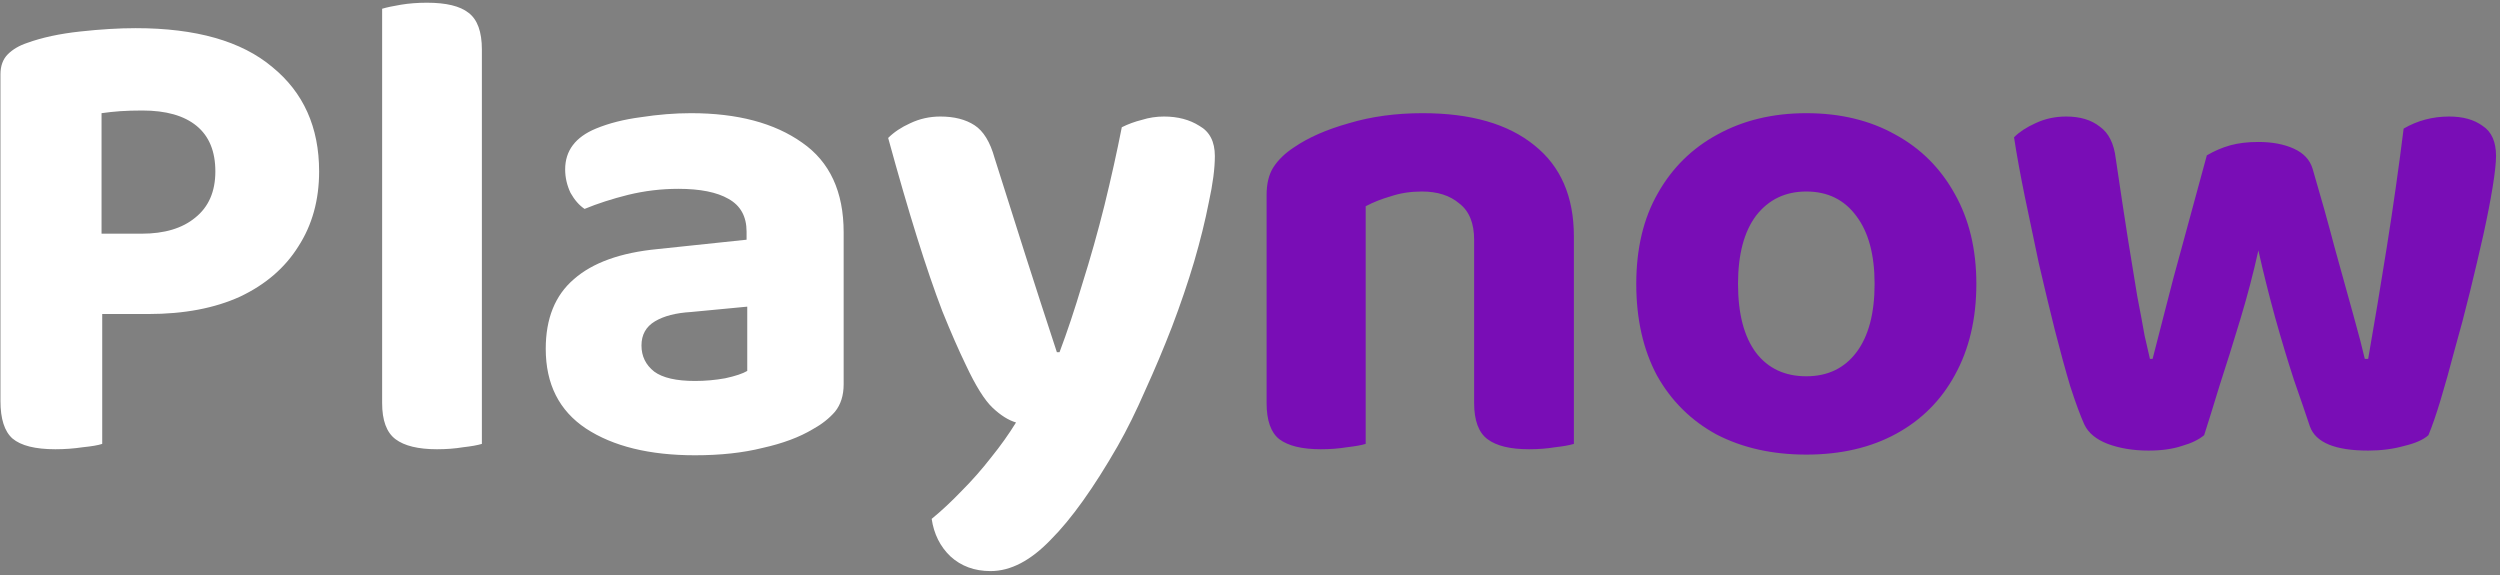 <svg width="478" height="110" viewBox="0 0 478 110" fill="none" xmlns="http://www.w3.org/2000/svg">
<rect x="0" y="0" width="478" height="110" fill="#808080" stroke="none"/>
<path d="M19.416 44.68H27.096C31.448 44.68 34.861 43.656 37.336 41.608C39.896 39.56 41.176 36.616 41.176 32.776C41.176 28.936 39.981 26.035 37.592 24.072C35.203 22.109 31.747 21.128 27.224 21.128C25.688 21.128 24.28 21.171 23 21.256C21.805 21.341 20.611 21.469 19.416 21.64V44.68ZM28.376 60.04H0.088V14.216C0.088 12.595 0.557 11.315 1.496 10.376C2.435 9.437 3.672 8.712 5.208 8.2C8.024 7.176 11.395 6.451 15.32 6.024C19.245 5.597 22.787 5.384 25.944 5.384C37.464 5.384 46.168 7.859 52.056 12.808C58.029 17.672 61.016 24.328 61.016 32.776C61.016 38.237 59.693 43.016 57.048 47.112C54.488 51.208 50.776 54.408 45.912 56.712C41.048 58.931 35.203 60.04 28.376 60.04ZM0.088 51.464H19.544V84.872C18.776 85.128 17.539 85.341 15.832 85.512C14.125 85.768 12.376 85.896 10.584 85.896C6.744 85.896 4.013 85.213 2.392 83.848C0.856 82.483 0.088 80.093 0.088 76.68V51.464ZM73.064 51.208L92.136 51.592V84.872C91.283 85.128 90.088 85.341 88.552 85.512C87.016 85.768 85.352 85.896 83.56 85.896C79.976 85.896 77.331 85.256 75.624 83.976C73.917 82.696 73.064 80.392 73.064 77.064V51.208ZM92.136 61.448L73.064 61.064V1.672C73.917 1.416 75.112 1.16 76.648 0.904C78.184 0.648 79.848 0.52 81.64 0.52C85.309 0.52 87.955 1.16 89.576 2.44C91.283 3.72 92.136 6.067 92.136 9.48V61.448ZM132.89 72.84C134.853 72.84 136.773 72.669 138.65 72.328C140.613 71.901 142.021 71.432 142.874 70.92V58.632L132.122 59.656C129.221 59.827 126.917 60.424 125.21 61.448C123.503 62.472 122.65 64.008 122.65 66.056C122.65 68.104 123.461 69.768 125.082 71.048C126.703 72.243 129.306 72.84 132.89 72.84ZM132.122 21.64C140.997 21.64 148.079 23.517 153.37 27.272C158.661 30.941 161.306 36.659 161.306 44.424V73.48C161.306 75.613 160.751 77.363 159.642 78.728C158.533 80.008 157.125 81.117 155.418 82.056C152.858 83.592 149.658 84.787 145.818 85.64C142.063 86.579 137.754 87.048 132.89 87.048C124.186 87.048 117.231 85.341 112.026 81.928C106.906 78.515 104.346 73.437 104.346 66.696C104.346 60.893 106.138 56.456 109.722 53.384C113.306 50.227 118.639 48.307 125.722 47.624L142.746 45.832V44.296C142.746 41.395 141.594 39.304 139.29 38.024C137.071 36.744 133.871 36.104 129.69 36.104C126.447 36.104 123.247 36.488 120.09 37.256C117.018 38.024 114.245 38.92 111.77 39.944C110.746 39.261 109.85 38.237 109.082 36.872C108.399 35.421 108.058 33.928 108.058 32.392C108.058 28.808 110.021 26.205 113.946 24.584C116.421 23.56 119.279 22.835 122.522 22.408C125.85 21.896 129.05 21.64 132.122 21.64ZM184.664 69.768C183.299 66.952 181.805 63.539 180.184 59.528C178.648 55.517 177.027 50.781 175.32 45.32C173.613 39.859 171.779 33.544 169.816 26.376C170.925 25.267 172.333 24.328 174.04 23.56C175.832 22.707 177.752 22.28 179.8 22.28C182.445 22.28 184.621 22.835 186.328 23.944C188.035 25.053 189.315 27.144 190.168 30.216C192.131 36.445 194.093 42.632 196.056 48.776C198.019 54.92 200.024 61.107 202.072 67.336H202.584C204.035 63.496 205.485 59.144 206.936 54.28C208.472 49.416 209.88 44.424 211.16 39.304C212.44 34.099 213.549 29.107 214.488 24.328C215.683 23.731 216.963 23.261 218.328 22.92C219.693 22.493 221.101 22.28 222.552 22.28C225.197 22.28 227.459 22.877 229.336 24.072C231.299 25.181 232.28 27.101 232.28 29.832C232.28 32.221 231.896 35.165 231.128 38.664C230.445 42.163 229.507 45.96 228.312 50.056C227.117 54.067 225.709 58.205 224.088 62.472C222.467 66.653 220.76 70.707 218.968 74.632C217.261 78.557 215.512 82.099 213.72 85.256C209.112 93.277 204.845 99.251 200.92 103.176C197.08 107.187 193.24 109.192 189.4 109.192C186.328 109.192 183.768 108.253 181.72 106.376C179.757 104.499 178.563 102.109 178.136 99.208C180.013 97.672 181.933 95.88 183.896 93.832C185.859 91.869 187.736 89.736 189.528 87.432C191.32 85.213 192.899 82.995 194.264 80.776C192.813 80.349 191.32 79.411 189.784 77.96C188.248 76.509 186.541 73.779 184.664 69.768Z" fill="white"/>
<path d="M300.926 45.192V57.224H281.854V45.832C281.854 42.675 280.915 40.371 279.038 38.92C277.246 37.384 274.857 36.616 271.87 36.616C269.737 36.616 267.774 36.915 265.982 37.512C264.19 38.024 262.569 38.664 261.118 39.432V57.224H242.174V37.256C242.174 35.123 242.601 33.373 243.454 32.008C244.393 30.557 245.715 29.277 247.422 28.168C250.153 26.291 253.651 24.755 257.918 23.56C262.185 22.28 266.878 21.64 271.998 21.64C281.214 21.64 288.339 23.688 293.374 27.784C298.409 31.795 300.926 37.597 300.926 45.192ZM242.174 51.336H261.118V84.872C260.265 85.128 259.07 85.341 257.534 85.512C255.998 85.768 254.334 85.896 252.542 85.896C248.958 85.896 246.313 85.256 244.606 83.976C242.985 82.696 242.174 80.392 242.174 77.064V51.336ZM281.854 51.336H300.926V84.872C300.073 85.128 298.878 85.341 297.342 85.512C295.806 85.768 294.142 85.896 292.35 85.896C288.766 85.896 286.121 85.256 284.414 83.976C282.707 82.696 281.854 80.392 281.854 77.064V51.336ZM377.879 54.28C377.879 60.936 376.514 66.739 373.783 71.688C371.138 76.552 367.383 80.307 362.519 82.952C357.655 85.597 351.938 86.92 345.367 86.92C338.882 86.92 333.164 85.64 328.215 83.08C323.351 80.435 319.554 76.68 316.823 71.816C314.178 66.867 312.855 61.021 312.855 54.28C312.855 47.539 314.22 41.779 316.951 37C319.682 32.136 323.479 28.381 328.343 25.736C333.292 23.005 338.967 21.64 345.367 21.64C351.852 21.64 357.527 23.005 362.391 25.736C367.255 28.381 371.052 32.179 373.783 37.128C376.514 41.992 377.879 47.709 377.879 54.28ZM345.367 36.616C341.356 36.616 338.156 38.152 335.767 41.224C333.463 44.296 332.311 48.648 332.311 54.28C332.311 59.997 333.463 64.392 335.767 67.464C338.071 70.451 341.271 71.944 345.367 71.944C349.463 71.944 352.663 70.408 354.967 67.336C357.271 64.264 358.423 59.912 358.423 54.28C358.423 48.733 357.271 44.424 354.967 41.352C352.663 38.195 349.463 36.616 345.367 36.616ZM431.801 47.88C430.862 52.147 429.71 56.541 428.345 61.064C426.98 65.587 425.657 69.811 424.377 73.736C423.182 77.661 422.201 80.819 421.433 83.208C420.409 84.061 419.001 84.744 417.209 85.256C415.417 85.853 413.284 86.152 410.809 86.152C407.908 86.152 405.305 85.725 403.001 84.872C400.782 84.019 399.289 82.781 398.521 81.16C397.753 79.453 396.857 77.021 395.833 73.864C394.894 70.707 393.913 67.123 392.889 63.112C391.865 59.016 390.841 54.749 389.817 50.312C388.878 45.875 387.982 41.608 387.129 37.512C386.276 33.331 385.593 29.576 385.081 26.248C386.105 25.224 387.47 24.328 389.177 23.56C390.969 22.707 392.932 22.28 395.065 22.28C397.71 22.28 399.844 22.92 401.465 24.2C403.172 25.395 404.196 27.443 404.537 30.344C405.39 36.147 406.158 41.224 406.841 45.576C407.524 49.843 408.121 53.512 408.633 56.584C409.23 59.656 409.7 62.173 410.041 64.136C410.468 66.013 410.809 67.507 411.065 68.616H411.577C412.089 66.653 412.857 63.667 413.881 59.656C414.905 55.56 416.142 50.909 417.593 45.704C419.044 40.413 420.494 35.08 421.945 29.704C423.396 28.851 424.889 28.211 426.425 27.784C427.961 27.357 429.753 27.144 431.801 27.144C434.446 27.144 436.708 27.571 438.585 28.424C440.462 29.277 441.657 30.557 442.169 32.264C443.705 37.469 445.113 42.504 446.393 47.368C447.758 52.232 448.953 56.541 449.977 60.296C451.001 63.965 451.726 66.739 452.153 68.616H452.793C453.988 61.789 455.182 54.621 456.377 47.112C457.572 39.603 458.638 32.093 459.577 24.584C462.222 23.048 465.124 22.28 468.281 22.28C470.926 22.28 473.06 22.877 474.681 24.072C476.388 25.181 477.241 27.101 477.241 29.832C477.241 31.112 477.028 33.075 476.601 35.72C476.174 38.365 475.577 41.437 474.809 44.936C474.041 48.349 473.188 51.976 472.249 55.816C471.31 59.656 470.329 63.368 469.305 66.952C468.366 70.536 467.47 73.736 466.617 76.552C465.764 79.368 464.996 81.587 464.313 83.208C463.374 84.061 461.838 84.744 459.705 85.256C457.572 85.853 455.268 86.152 452.793 86.152C446.478 86.152 442.766 84.616 441.657 81.544C440.889 79.24 439.865 76.253 438.585 72.584C437.39 68.915 436.196 64.947 435.001 60.68C433.806 56.328 432.74 52.061 431.801 47.88Z" fill="#790DB6"/>
</svg>
